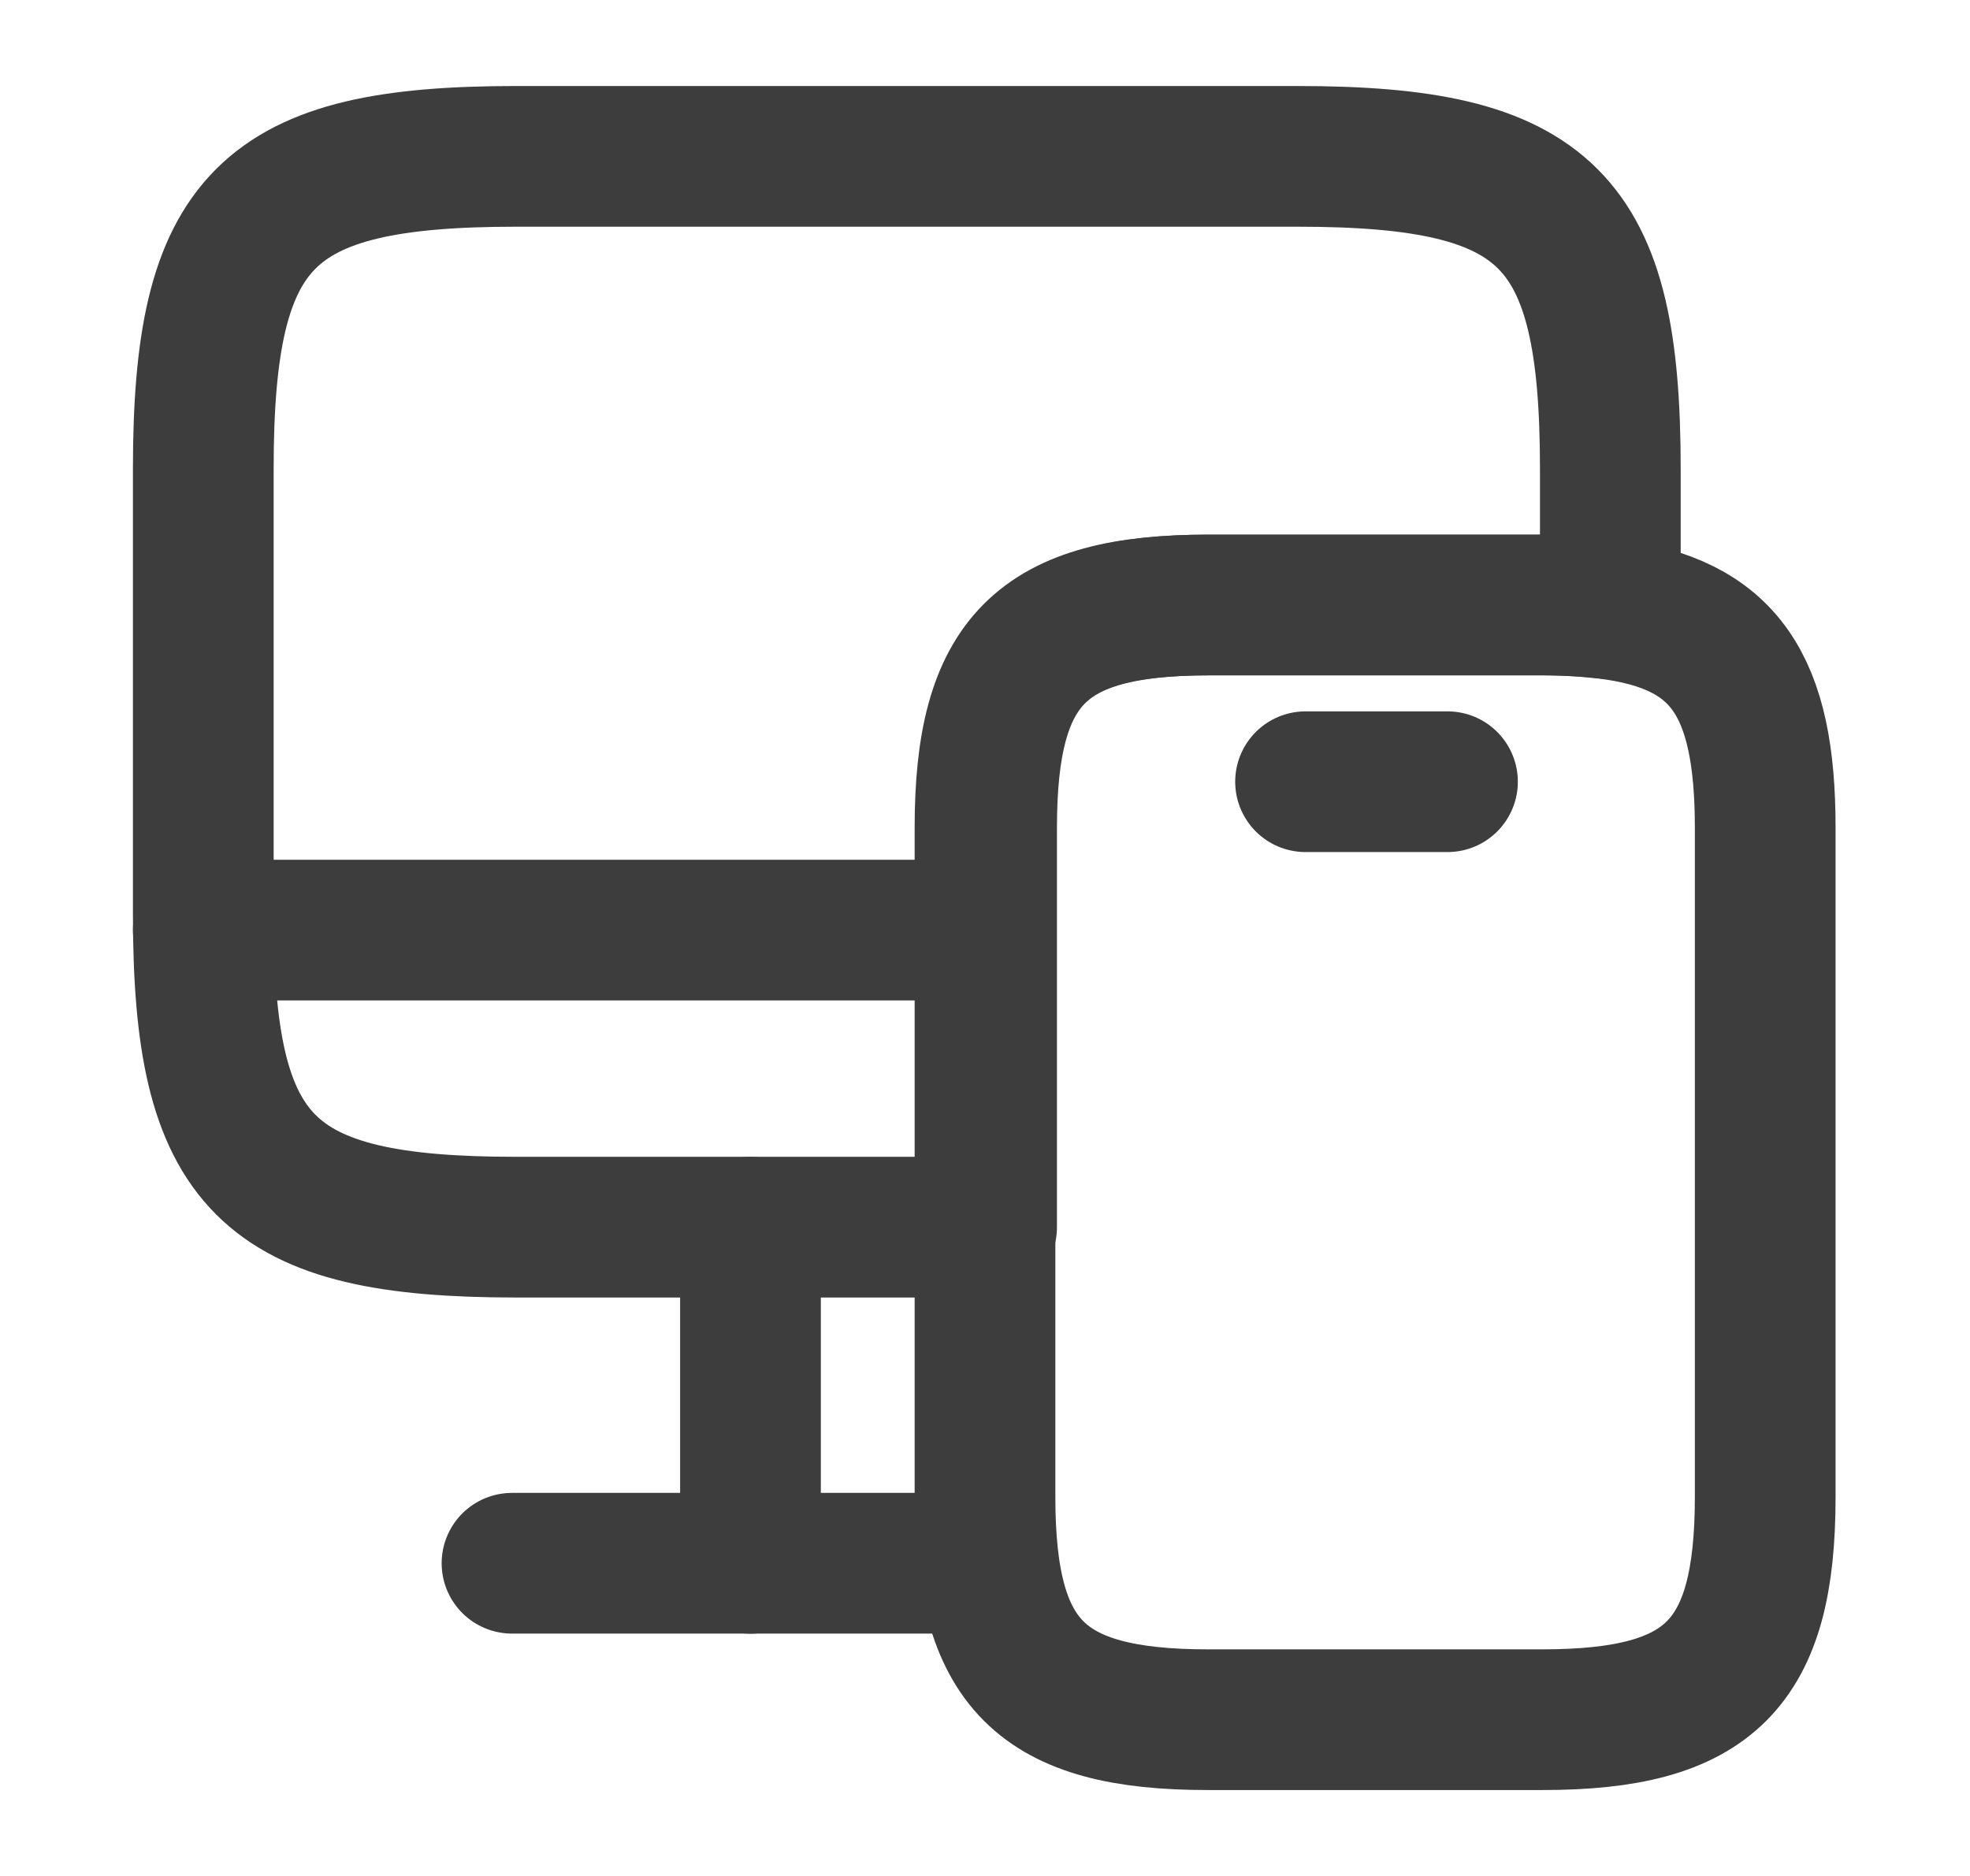 <svg width="21" height="20" viewBox="0 0 21 20" fill="none" xmlns="http://www.w3.org/2000/svg">
<path d="M17.166 5V6.491C16.958 6.466 16.716 6.45 16.458 6.45H12.892C11.108 6.45 10.517 7.042 10.517 8.825V13.083H5.5C2.833 13.083 2.167 12.416 2.167 9.75V5C2.167 2.333 2.833 1.667 5.5 1.667H13.833C16.5 1.667 17.166 2.333 17.166 5Z" stroke="#3D3D3D" stroke-width="1.5" stroke-linecap="round" stroke-linejoin="round"/>
<path d="M8 13.084V16.667" stroke="#3D3D3D" stroke-width="1.5" stroke-linecap="round" stroke-linejoin="round"/>
<path d="M2.167 9.916H10.5" stroke="#3D3D3D" stroke-width="1.5" stroke-linecap="round" stroke-linejoin="round"/>
<path d="M5.458 16.666H10.5" stroke="#3D3D3D" stroke-width="1.5" stroke-linecap="round" stroke-linejoin="round"/>
<path d="M16.442 6.45C16.7 6.45 16.942 6.467 17.15 6.492C18.383 6.65 18.817 7.3 18.817 8.825V15.959C18.817 17.742 18.225 18.334 16.442 18.334H12.875C11.092 18.334 10.5 17.742 10.5 15.959V8.825C10.5 7.042 11.092 6.45 12.875 6.45H16.442Z" stroke="#3D3D3D" stroke-width="1.5" stroke-miterlimit="10" stroke-linecap="round" stroke-linejoin="round"/>
<path d="M15.43 8.334H13.917" stroke="#3D3D3D" stroke-width="1.5" stroke-linecap="round" stroke-linejoin="round"/>
</svg>
